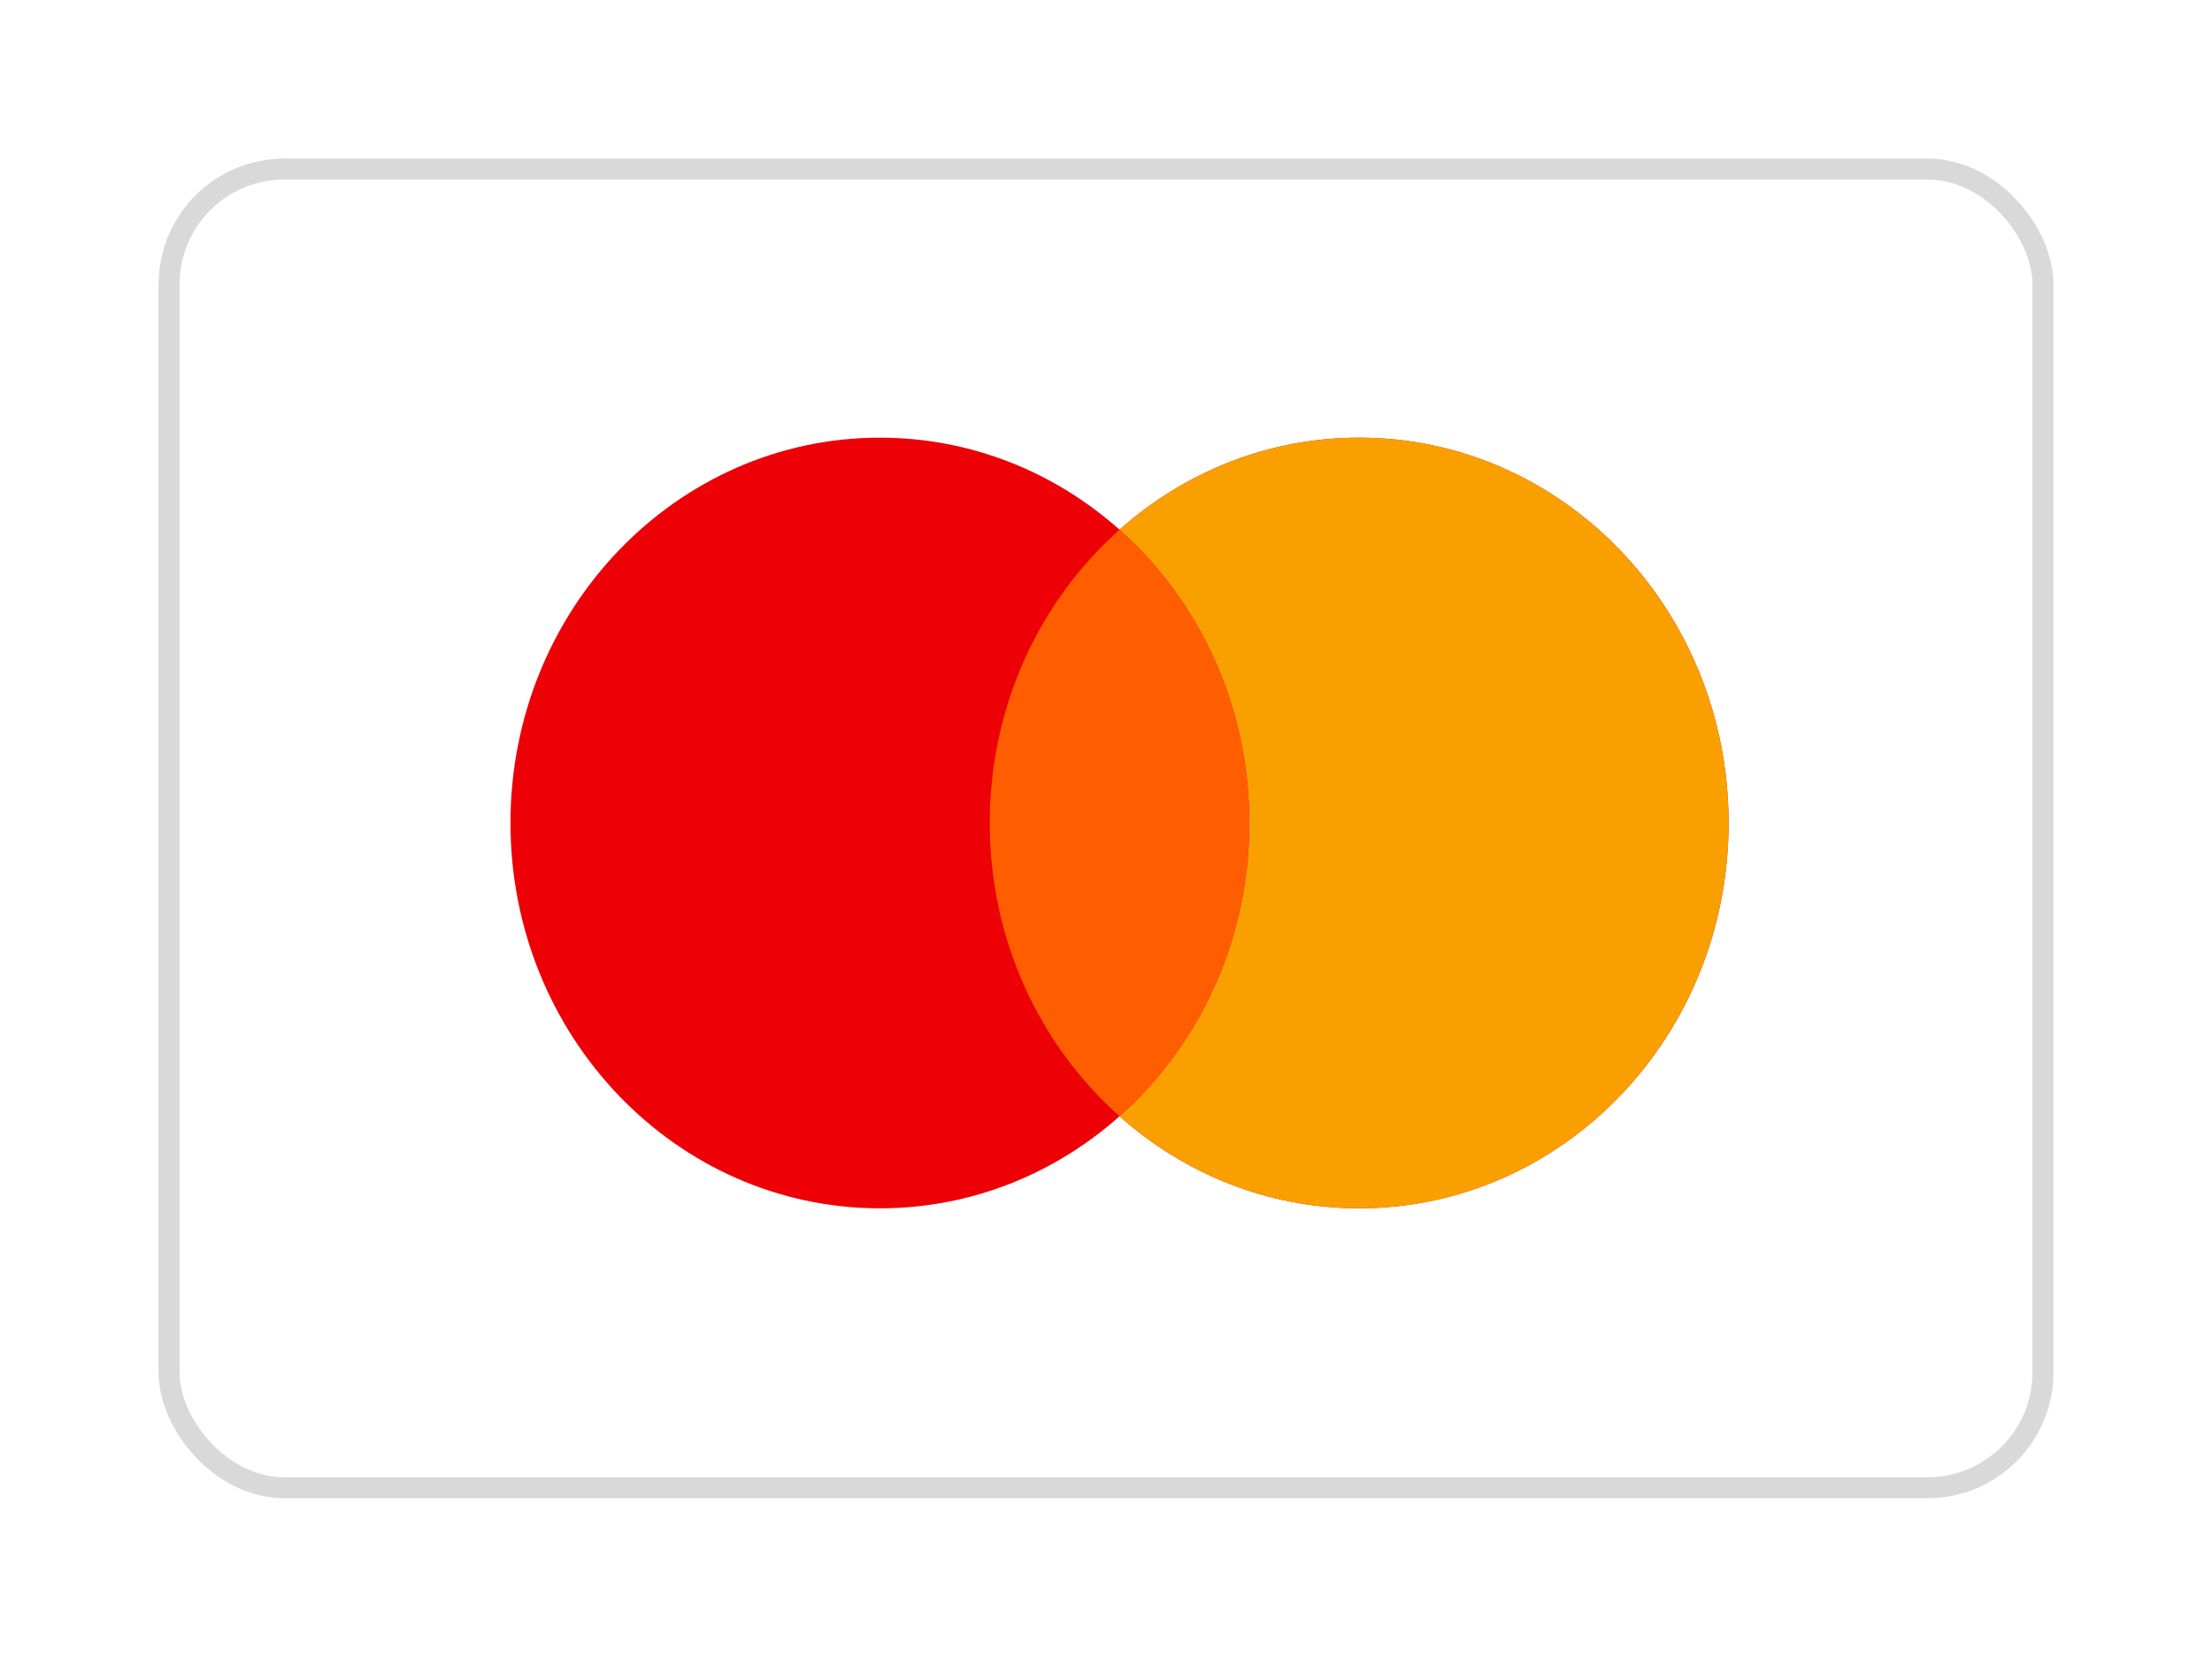 <svg width="279" height="209" viewBox="0 0 279 209" fill="none" xmlns="http://www.w3.org/2000/svg">
<g filter="url(#filter0_d_353_4479)">
<rect x="21.323" y="21.323" width="236.354" height="166.354" rx="14.552" fill="white" stroke="#D9D9D9" stroke-width="2.646"/>
<path fill-rule="evenodd" clip-rule="evenodd" d="M171.432 152.426C197.167 152.426 218.029 130.663 218.029 103.817C218.029 76.971 197.167 55.209 171.432 55.209C159.899 55.209 149.344 59.58 141.207 66.82C133.07 59.58 122.516 55.209 110.982 55.209C85.248 55.209 64.386 76.971 64.386 103.817C64.386 130.663 85.248 152.426 110.982 152.426C122.516 152.426 133.071 148.054 141.207 140.814C149.344 148.054 159.899 152.426 171.432 152.426Z" fill="#ED0006"/>
<path fill-rule="evenodd" clip-rule="evenodd" d="M141.207 140.814C151.226 131.898 157.579 118.631 157.579 103.817C157.579 89.003 151.226 75.736 141.207 66.82C149.344 59.58 159.899 55.209 171.432 55.209C197.167 55.209 218.029 76.971 218.029 103.817C218.029 130.663 197.167 152.426 171.432 152.426C159.899 152.426 149.344 148.054 141.207 140.814Z" fill="#F9A000"/>
<path fill-rule="evenodd" clip-rule="evenodd" d="M141.207 140.814C151.226 131.898 157.579 118.631 157.579 103.817C157.579 89.003 151.226 75.737 141.207 66.821C131.189 75.737 124.836 89.003 124.836 103.817C124.836 118.631 131.189 131.898 141.207 140.814Z" fill="#FF5E00"/>
</g>
<defs>
<filter id="filter0_d_353_4479" x="0" y="0" width="279" height="209" filterUnits="userSpaceOnUse" color-interpolation-filters="sRGB">
<feFlood flood-opacity="0" result="BackgroundImageFix"/>
<feColorMatrix in="SourceAlpha" type="matrix" values="0 0 0 0 0 0 0 0 0 0 0 0 0 0 0 0 0 0 127 0" result="hardAlpha"/>
<feOffset/>
<feGaussianBlur stdDeviation="10"/>
<feComposite in2="hardAlpha" operator="out"/>
<feColorMatrix type="matrix" values="0 0 0 0 0 0 0 0 0 0 0 0 0 0 0 0 0 0 0.07 0"/>
<feBlend mode="normal" in2="BackgroundImageFix" result="effect1_dropShadow_353_4479"/>
<feBlend mode="normal" in="SourceGraphic" in2="effect1_dropShadow_353_4479" result="shape"/>
</filter>
</defs>
</svg>
